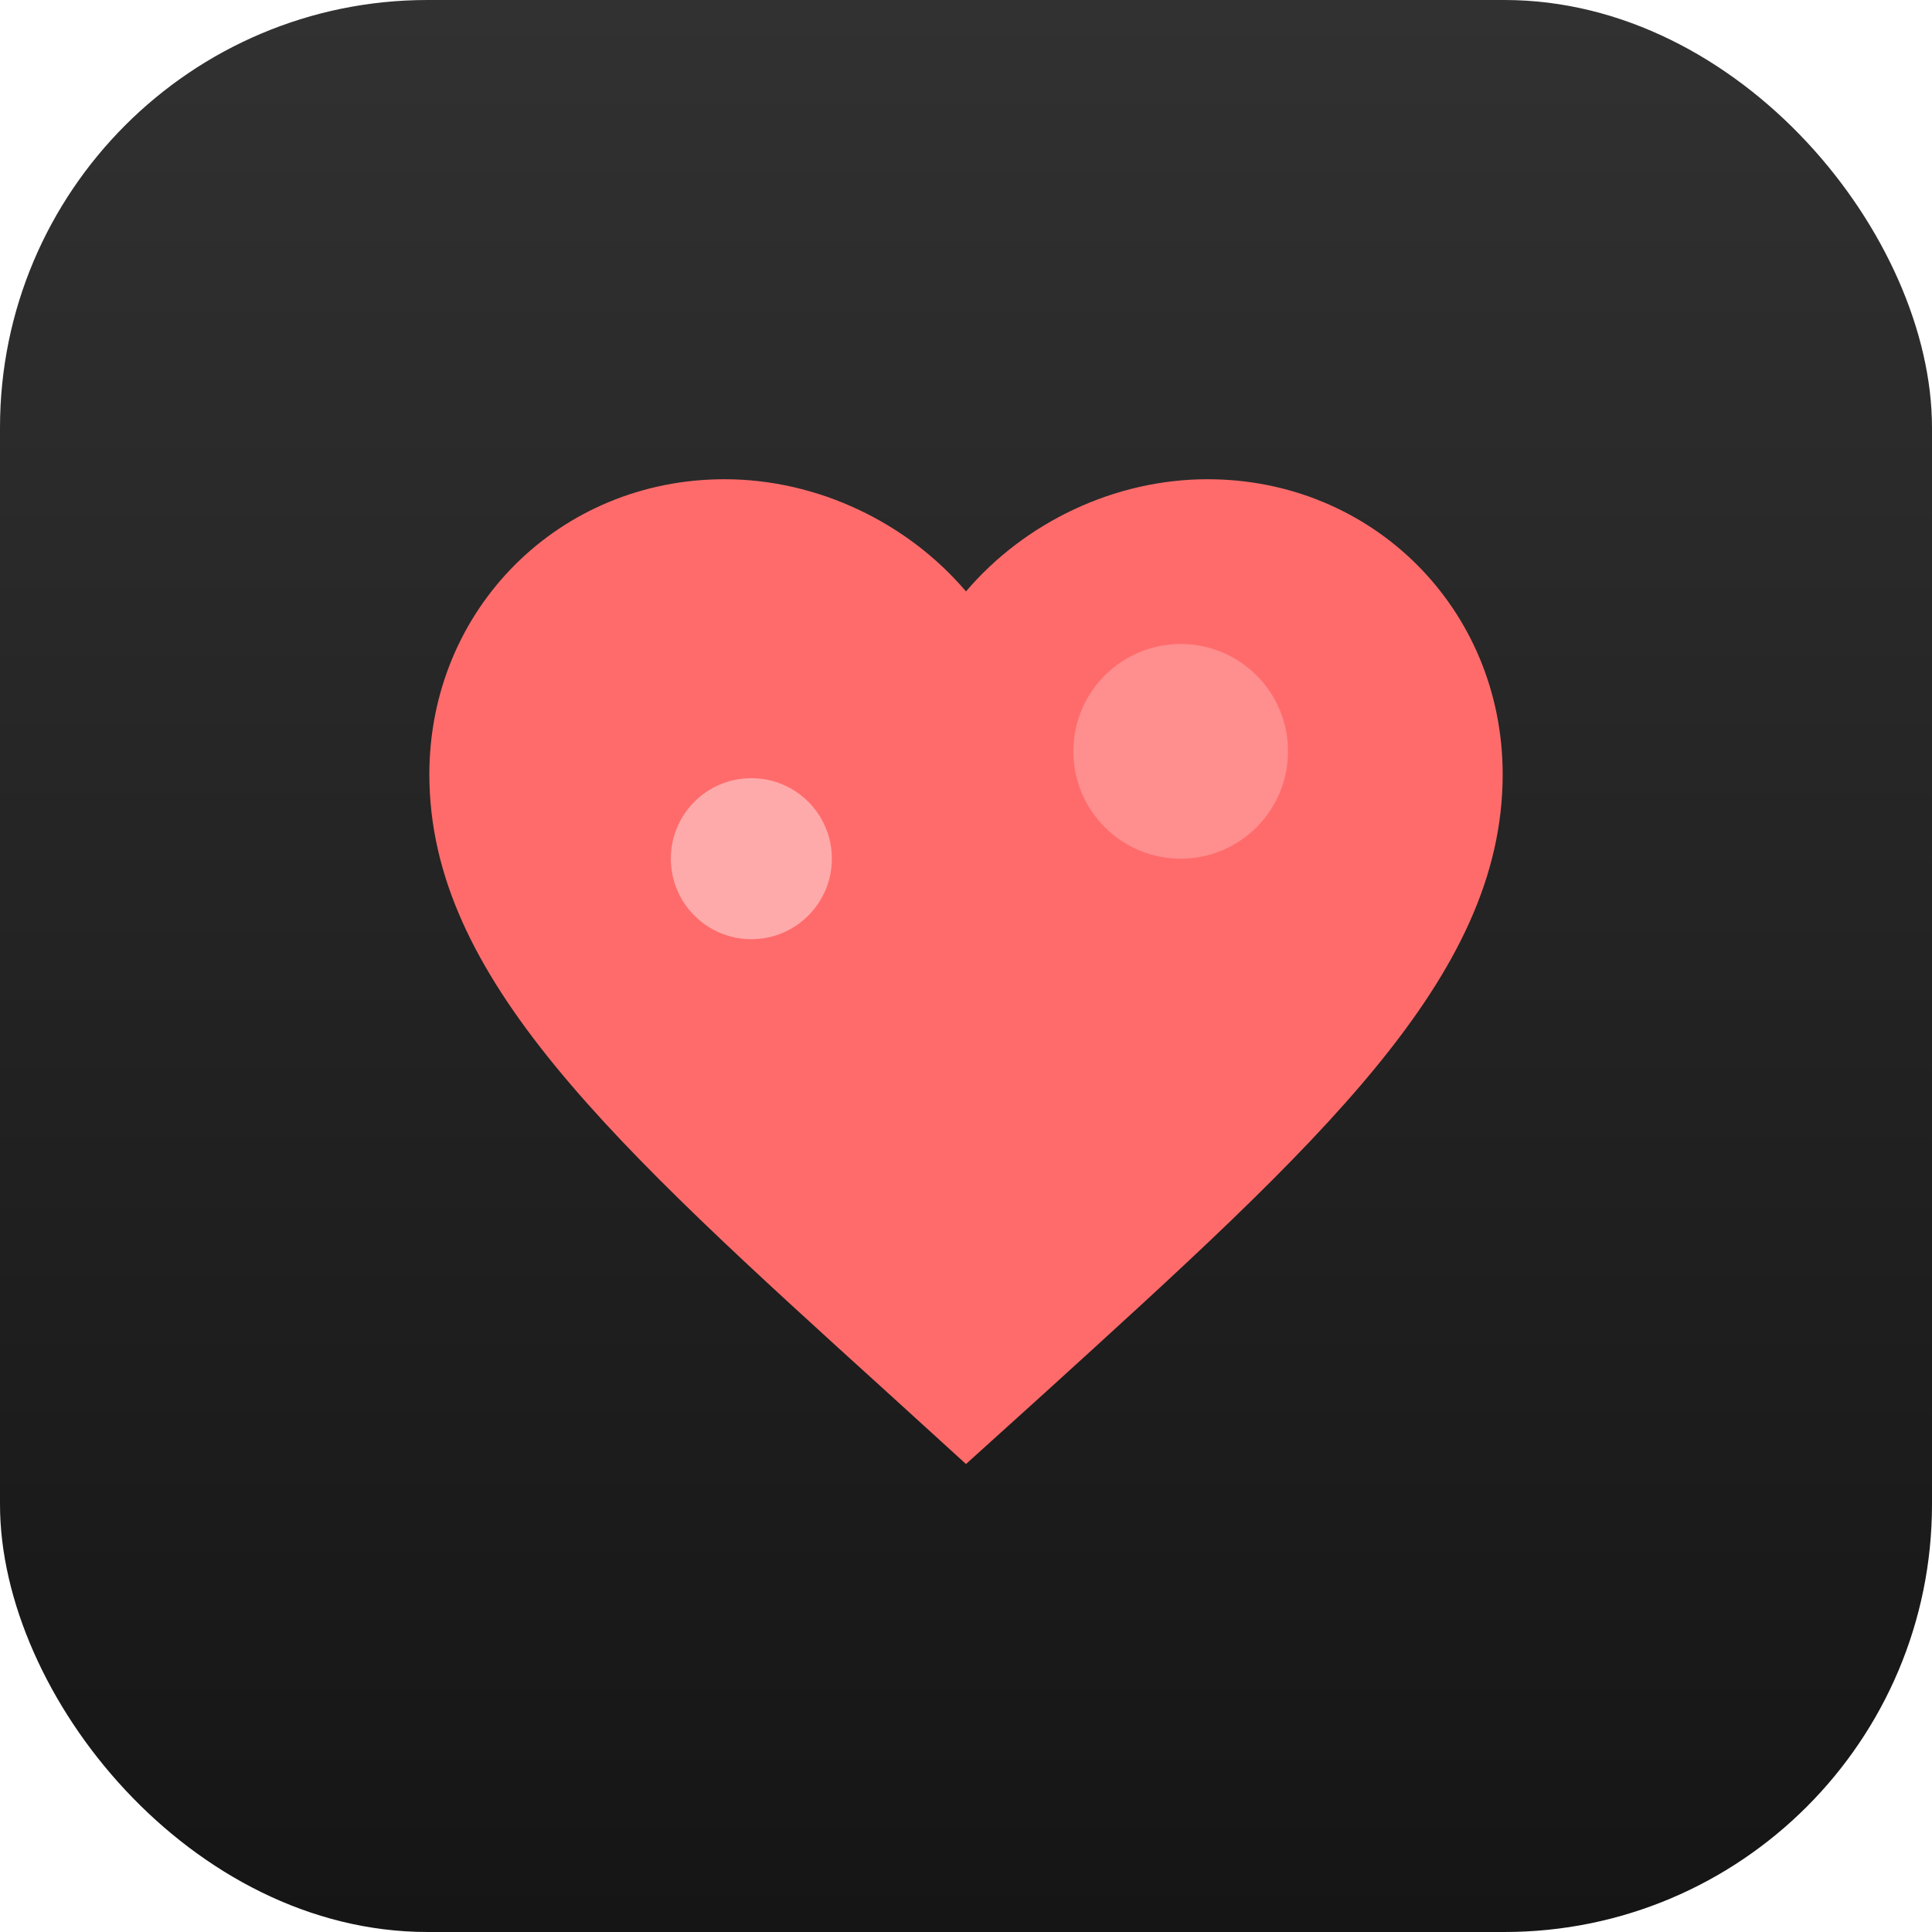 <svg width="60" height="60" viewBox="0 0 60 60" fill="none" xmlns="http://www.w3.org/2000/svg">
	<rect width="60" height="60" rx="13.28" fill="url(#paint0_linear_1148_10)" />
	<path d="M30 45.467L27.584 43.267C19 35.483 13.334 30.35 13.334 24.05C13.334 18.917 17.367 14.883 22.5 14.883C25.4 14.883 28.183 16.233 30 18.367C31.817 16.233 34.6 14.883 37.5 14.883C42.633 14.883 46.667 18.917 46.667 24.05C46.667 30.35 41 35.483 32.417 43.283L30 45.467Z" fill="#FF6B6B" />
	<path d="M36.667 26.667C38.508 26.667 40 25.174 40 23.333C40 21.492 38.508 20 36.667 20C34.826 20 33.334 21.492 33.334 23.333C33.334 25.174 34.826 26.667 36.667 26.667Z" fill="#FF8E8E" />
	<path d="M23.334 29.167C24.714 29.167 25.834 28.047 25.834 26.667C25.834 25.286 24.714 24.167 23.334 24.167C21.953 24.167 20.834 25.286 20.834 26.667C20.834 28.047 21.953 29.167 23.334 29.167Z" fill="#FFAAAA" />
	<defs>
		<linearGradient id="paint0_linear_1148_10" x1="30" y1="0" x2="30" y2="60" gradientUnits="userSpaceOnUse">
			<stop stop-color="#313131" />
			<stop offset="1" stop-color="#141514" />
		</linearGradient>
	</defs>
</svg>
